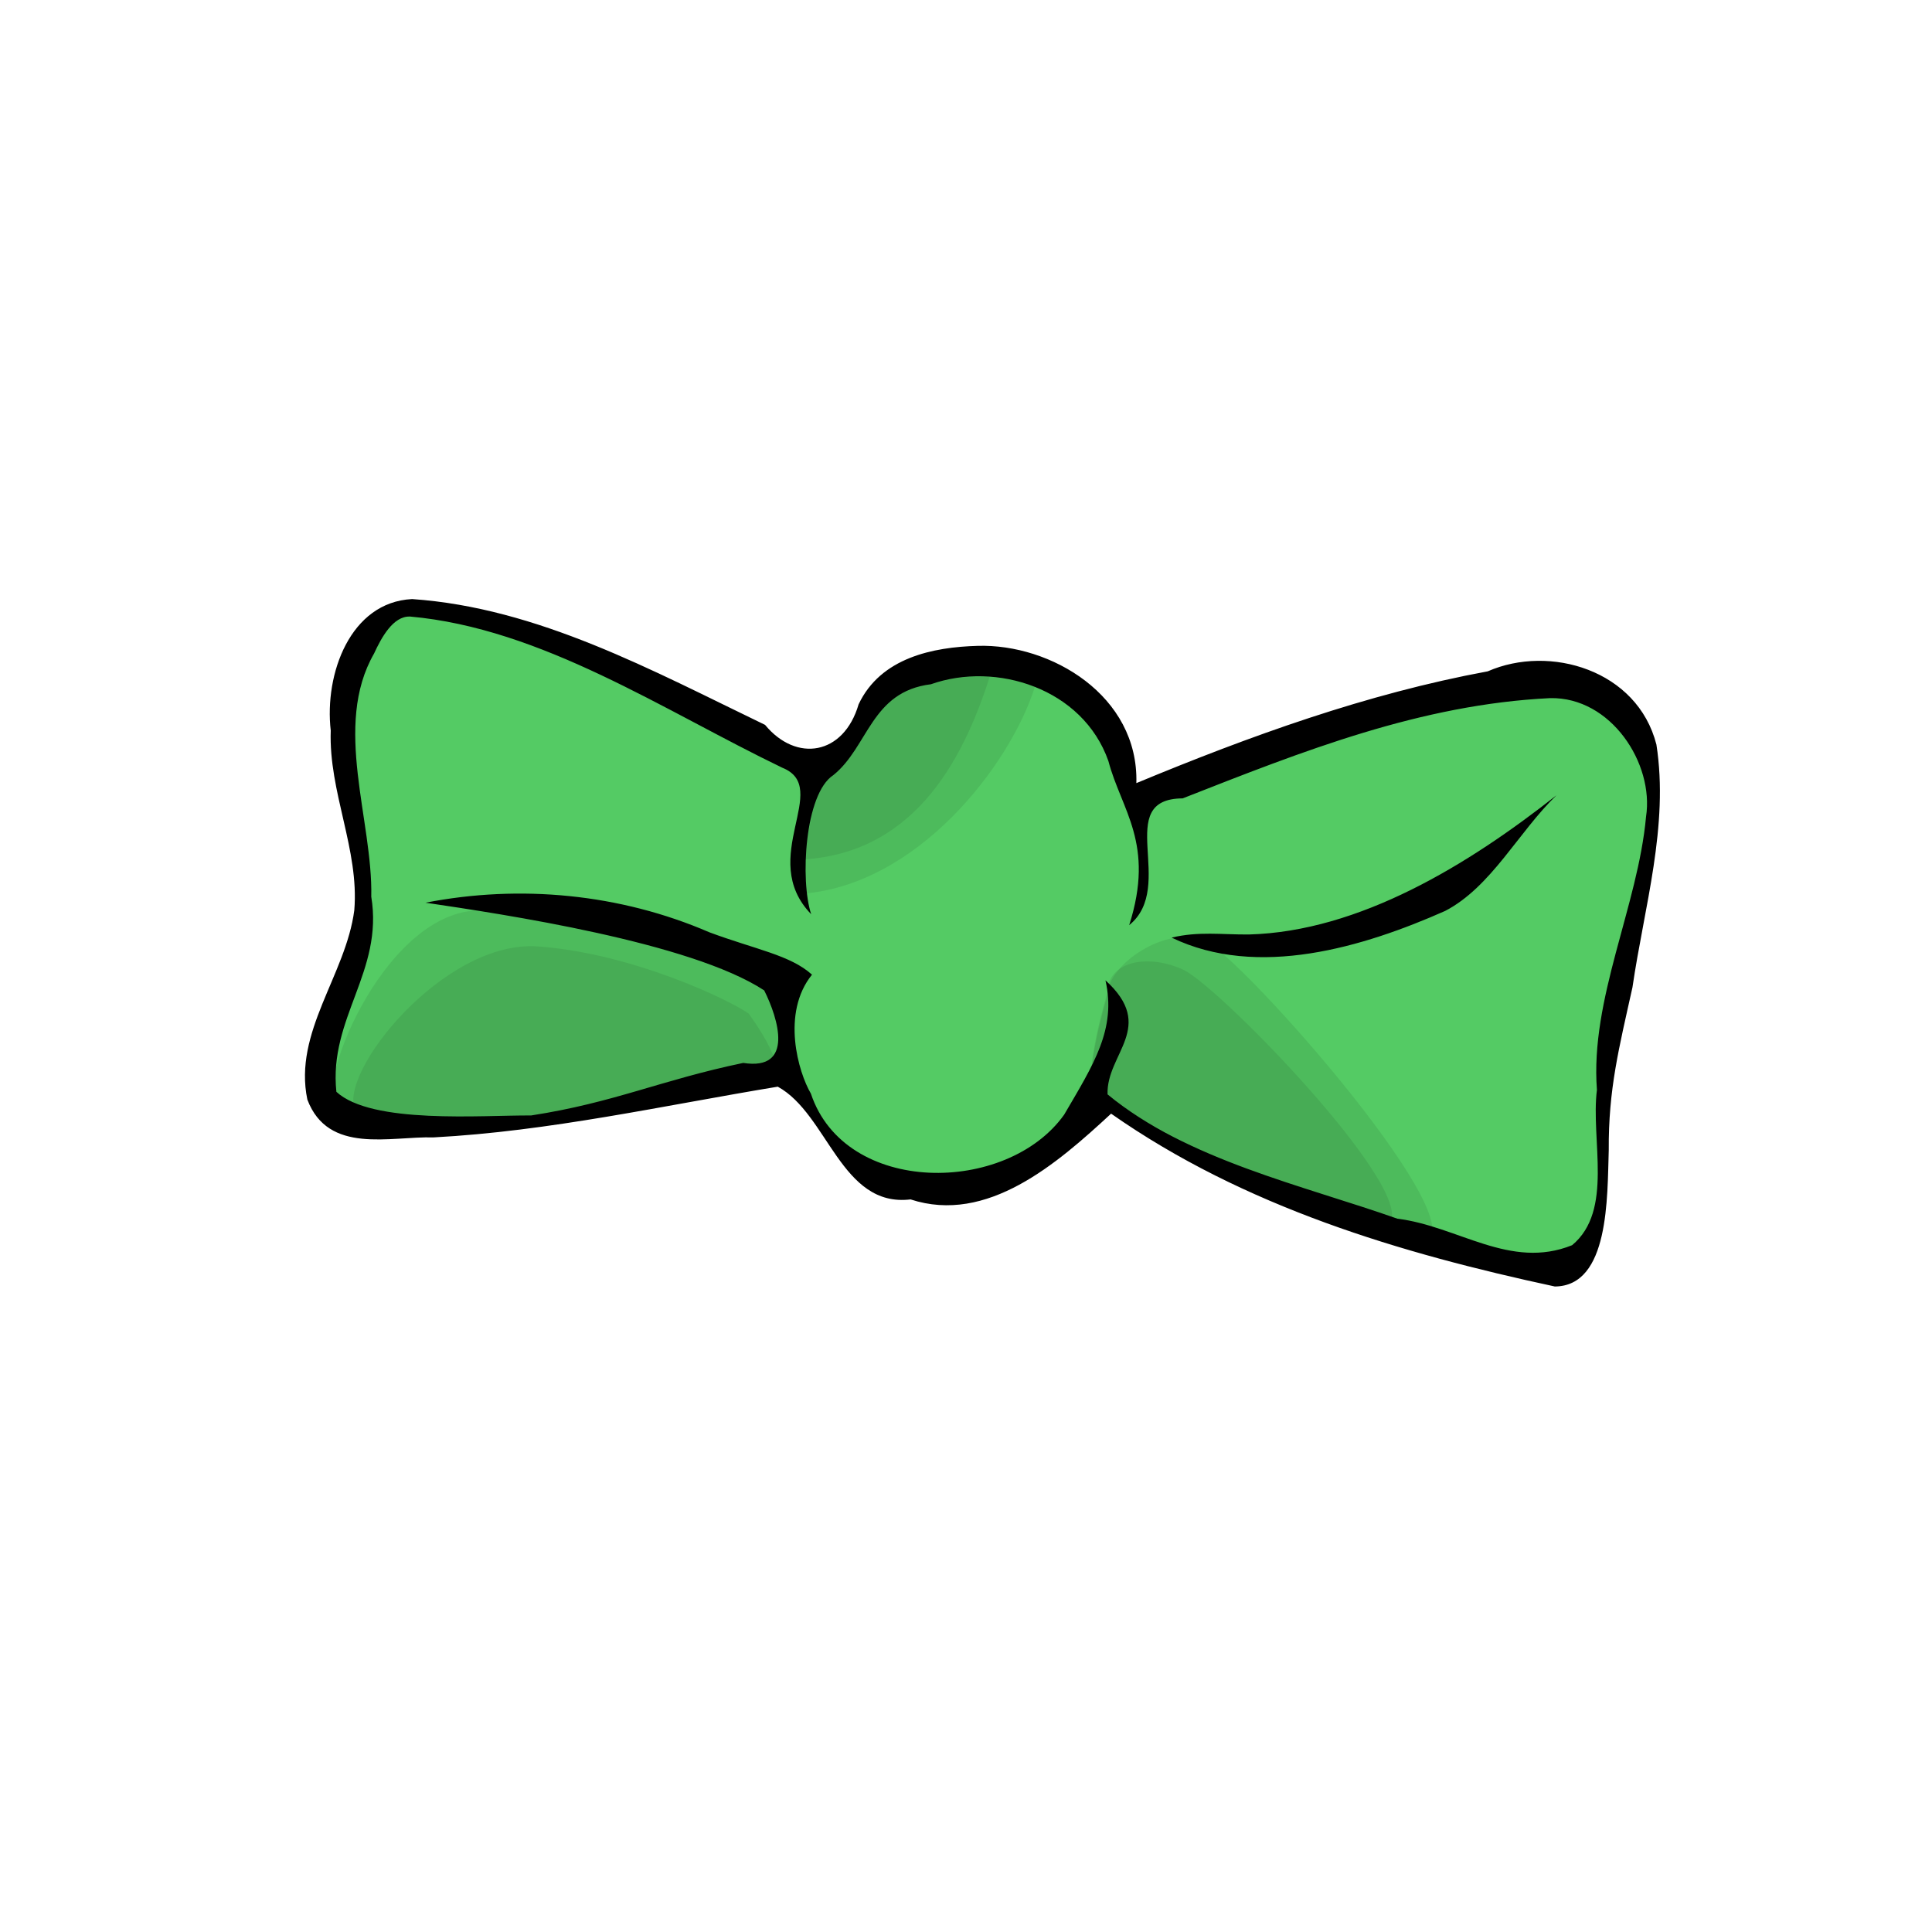 <?xml version="1.0" encoding="UTF-8" standalone="no"?>
<!-- Created with Inkscape (http://www.inkscape.org/) -->

<svg
   xmlns:dc="http://purl.org/dc/elements/1.1/"
   xmlns:cc="http://creativecommons.org/ns#"
   xmlns:rdf="http://www.w3.org/1999/02/22-rdf-syntax-ns#"
   xmlns:svg="http://www.w3.org/2000/svg"
   xmlns="http://www.w3.org/2000/svg"
   xmlns:xlink="http://www.w3.org/1999/xlink"
   xmlns:sodipodi="http://sodipodi.sourceforge.net/DTD/sodipodi-0.dtd"
   xmlns:inkscape="http://www.inkscape.org/namespaces/inkscape"
   width="128px"
   height="128px"
   id="svg2"
   sodipodi:version="0.32"
   inkscape:version="0.48.0 r9654"
   sodipodi:docname="tie.svg"
   inkscape:export-filename="/home/nicu/Desktop/potato_guy.png"
   inkscape:export-xdpi="90.000000"
   inkscape:export-ydpi="90.000000"
   version="1.1">
  <defs
     id="defs3">
    <linearGradient
       inkscape:collect="always"
       id="linearGradient14422">
      <stop
         style="stop-color: rgb(0, 0, 0); stop-opacity: 1;"
         offset="0"
         id="stop14424" />
      <stop
         style="stop-color: rgb(0, 0, 0); stop-opacity: 0;"
         offset="1"
         id="stop14426" />
    </linearGradient>
    <linearGradient
       inkscape:collect="always"
       id="linearGradient14414">
      <stop
         style="stop-color: rgb(0, 0, 0); stop-opacity: 1;"
         offset="0"
         id="stop14416" />
      <stop
         style="stop-color: rgb(0, 0, 0); stop-opacity: 0;"
         offset="1"
         id="stop14418" />
    </linearGradient>
    <linearGradient
       id="linearGradient2424">
      <stop
         style="stop-color: rgb(222, 193, 100); stop-opacity: 1;"
         offset="0"
         id="stop2426" />
      <stop
         style="stop-color: rgb(213, 168, 100); stop-opacity: 1;"
         offset="1"
         id="stop2428" />
    </linearGradient>
    <linearGradient
       inkscape:collect="always"
       xlink:href="#linearGradient2424"
       id="linearGradient7610"
       gradientUnits="userSpaceOnUse"
       gradientTransform="translate(84, 5)"
       x1="114"
       y1="112.362"
       x2="197"
       y2="288.362" />
    <linearGradient
       inkscape:collect="always"
       xlink:href="#linearGradient14414"
       id="linearGradient14441"
       gradientUnits="userSpaceOnUse"
       x1="359.401"
       y1="501.277"
       x2="392.059"
       y2="543.171" />
    <linearGradient
       inkscape:collect="always"
       xlink:href="#linearGradient14422"
       id="linearGradient14443"
       gradientUnits="userSpaceOnUse"
       x1="408.058"
       y1="499.793"
       x2="448.468"
       y2="546.305" />
    <linearGradient
       id="linearGradient912">
      <stop
         id="stop913"
         offset="0"
         style="stop-color: rgb(255, 255, 255); stop-opacity: 1;" />
      <stop
         id="stop914"
         offset="1"
         style="stop-color: rgb(255, 255, 255); stop-opacity: 0;" />
    </linearGradient>
    <radialGradient
       inkscape:collect="always"
       xlink:href="#linearGradient912"
       id="radialGradient17463"
       gradientUnits="userSpaceOnUse"
       gradientTransform="scale(1.022, 0.978)"
       cx="44.699"
       cy="42.721"
       fx="44.699"
       fy="42.721"
       r="12.239" />
  </defs>
  <sodipodi:namedview
     id="base"
     pagecolor="#ffffff"
     bordercolor="#666666"
     borderopacity="1.0"
     inkscape:pageopacity="0.0"
     inkscape:pageshadow="2"
     inkscape:zoom="1"
     inkscape:cx="252.66113"
     inkscape:cy="75.159642"
     inkscape:document-units="px"
     inkscape:current-layer="layer1"
     inkscape:window-width="1152"
     inkscape:window-height="700"
     inkscape:window-x="0"
     inkscape:window-y="37"
     showguides="true"
     inkscape:guide-bbox="true"
     showgrid="false"
     inkscape:window-maximized="0" />
  <g
     inkscape:label="Layer 1"
     inkscape:groupmode="layer"
     id="layer1">
    <g
       id="g14511"
       transform="matrix(1.915,0,0,2.043,-212.321,-1134.842)">
      <path
         sodipodi:nodetypes="cccccccccccccccccc"
         id="path14497"
         d="m 124.775,575.278 c -2.129,0.1 -2.383,2.527 -2.157,4.373 -0.075,1.994 0.99,3.751 0.815,5.718 -0.292,2.102 -1.677,3.731 -1.189,5.922 0.721,1.789 2.645,0.643 4.149,0.683 4.011,-0.199 7.514,-0.924 11.474,-1.536 1.739,0.893 2.297,3.709 4.703,3.439 2.651,0.813 4.517,-1.045 6.393,-2.672 4.714,2.587 10.232,4.202 15.57,5.279 1.888,-0.013 1.704,-1.478 1.757,-3.009 -0.014,-1.978 0.031,-3.971 0.494,-5.929 0.403,-2.596 1.593,-4.585 1.155,-7.222 -0.659,-2.42 -3.692,-3.255 -5.836,-2.375 -4.179,0.724 -8.213,2.091 -12.156,3.625 0.082,-2.838 -2.958,-4.524 -5.493,-4.451 -1.538,0.04 -3.352,0.38 -4.116,1.895 -0.516,1.653 -2.156,1.895 -3.237,0.667 -3.909,-1.766 -7.966,-4.125 -12.326,-4.407 z"
         style="fill:#54cb64;fill-opacity:1;fill-rule:evenodd;stroke:none"
         inkscape:connector-curvature="0" />
      <path
         id="path14499"
         d="m 137.765,586.969 c 0,0 1.088,3.482 -0.109,3.482 -1.197,0 -6.747,1.306 -7.617,1.415 -0.871,0.109 -6.964,0.979 -7.617,-0.218 -0.653,-1.197 1.959,-6.856 5.223,-6.638 3.265,0.218 9.467,1.523 10.12,1.959 z"
         style="fill:#000000;fill-opacity:0.082;fill-rule:evenodd;stroke:none"
         inkscape:connector-curvature="0" />
      <path
         sodipodi:nodetypes="cccccc"
         id="path14501"
         d="m 136.772,588.346 c 0,0 1.741,2.176 0.544,2.176 -1.197,0 -6.747,1.306 -7.617,1.415 -0.871,0.109 -5.876,0.762 -6.529,-0.435 -0.653,-1.197 3.047,-5.55 6.311,-5.332 3.265,0.218 6.638,1.741 7.291,2.176 z"
         style="fill:#000000;fill-opacity:0.082;fill-rule:evenodd;stroke:none"
         inkscape:connector-curvature="0" />
      <path
         sodipodi:nodetypes="cccccc"
         id="path14503"
         d="m 141.9,577.393 c 0,0 -0.653,1.088 -1.415,2.068 -0.762,0.979 -1.523,0.979 -1.523,2.176 0,1.197 -0.871,2.068 -0.435,2.829 4.026,-0.218 7.291,-4.135 8.161,-6.747 -0.435,-1.197 -3.917,-0.871 -4.788,-0.326 z"
         style="fill:#000000;fill-opacity:0.082;fill-rule:evenodd;stroke:none"
         inkscape:connector-curvature="0" />
      <path
         sodipodi:nodetypes="cccccc"
         id="path14505"
         d="m 141.906,577.148 c 0,0 -0.653,1.088 -1.415,2.068 -0.762,0.979 -1.523,0.979 -1.523,2.176 0,1.197 -0.762,1.197 -0.326,1.959 4.026,-0.218 5.659,-3.482 6.529,-6.094 -0.435,-1.197 -2.394,-0.653 -3.265,-0.109 z"
         style="fill:#000000;fill-opacity:0.082;fill-rule:evenodd;stroke:none"
         inkscape:connector-curvature="0" />
      <path
         sodipodi:nodetypes="ccccc"
         id="path14507"
         d="m 149.191,587.731 c 0,0 -0.871,2.72 -0.435,3.156 0.435,0.435 9.141,5.223 11.317,4.897 2.176,-0.326 -6.203,-9.25 -7.508,-9.794 -1.306,-0.544 -3.373,0.762 -3.373,1.741 z"
         style="fill:#000000;fill-opacity:0.082;fill-rule:evenodd;stroke:none"
         inkscape:connector-curvature="0" />
      <path
         sodipodi:nodetypes="ccccc"
         id="path14509"
         d="m 149.181,587.678 c 0,0 -0.871,2.72 -0.435,3.156 0.435,0.435 7.291,3.917 9.903,4.462 2.176,-0.326 -5.55,-7.835 -6.856,-8.379 -1.306,-0.544 -2.612,-0.218 -2.612,0.762 z"
         style="fill:#000000;fill-opacity:0.082;fill-rule:evenodd;stroke:none"
         inkscape:connector-curvature="0" />
      <path
         sodipodi:nodetypes="cccccccccccccccccccccccccccccccccccccccccccccccccc"
         id="path14453"
         d="m 125.125,574.906 c -2.129,0.1 -3.036,2.419 -2.81,4.264 -0.075,1.994 0.99,3.86 0.815,5.826 -0.292,2.102 -2.113,3.949 -1.624,6.14 0.721,1.789 2.863,1.187 4.366,1.227 4.011,-0.199 7.95,-1.033 11.909,-1.645 1.739,0.893 2.188,3.927 4.594,3.656 2.651,0.813 5.061,-1.154 6.938,-2.781 4.605,3.023 10.014,4.529 15.352,5.605 1.888,-0.013 1.812,-2.893 1.865,-4.423 -0.014,-1.978 0.357,-3.318 0.82,-5.276 0.403,-2.596 1.267,-5.238 0.829,-7.875 -0.659,-2.42 -3.692,-3.255 -5.836,-2.375 -4.179,0.724 -8.213,2.091 -12.156,3.625 0.082,-2.838 -2.958,-4.524 -5.493,-4.451 -1.538,0.04 -3.352,0.38 -4.116,1.895 -0.516,1.653 -2.156,1.895 -3.237,0.667 -3.909,-1.766 -7.857,-3.799 -12.217,-4.08 z m -0.078,0.565 c 4.573,0.38 8.783,3.049 12.89,4.904 1.733,0.648 -0.888,2.922 1,4.751 -0.385,-1.079 -0.229,-3.905 0.766,-4.511 1.219,-0.921 1.298,-2.706 3.376,-2.947 2.252,-0.748 5.255,0.131 6.14,2.489 0.449,1.599 1.622,2.676 0.72,5.323 1.655,-1.26 -0.585,-4.097 1.85,-4.111 4.17,-1.535 8.225,-3.047 12.713,-3.251 2.103,-0.042 3.603,2.121 3.318,3.846 -0.28,2.898 -1.939,5.907 -1.699,8.857 -0.221,1.625 0.585,3.917 -0.859,5.038 -2.14,0.809 -3.947,-0.618 -6.044,-0.859 -3.255,-1.079 -7.278,-1.904 -10.028,-4.032 -0.048,-1.323 1.709,-2.182 -0.072,-3.698 0.383,1.58 -0.409,2.722 -1.43,4.357 -1.976,2.601 -7.579,2.643 -8.762,-0.685 -0.431,-0.682 -1.036,-2.61 0.039,-3.856 -0.748,-0.635 -1.96,-0.819 -3.553,-1.375 -3.088,-1.251 -6.547,-1.557 -9.818,-0.959 2.679,0.372 9.161,1.276 11.717,2.844 0.488,0.911 1.048,2.614 -0.725,2.352 -2.857,0.558 -4.456,1.287 -7.338,1.704 -1.714,-0.011 -5.514,0.291 -6.738,-0.767 -0.27,-2.397 1.634,-3.894 1.207,-6.328 0.058,-2.476 -1.34,-5.538 0.096,-7.884 0.258,-0.526 0.662,-1.215 1.236,-1.2 z m 29.028,10.312 c -0.944,0.006 -1.73,-0.108 -2.668,0.101 2.983,1.346 6.64,0.307 9.463,-0.865 1.597,-0.778 2.533,-2.558 3.85,-3.75 -3.048,2.253 -6.817,4.418 -10.645,4.514 z"
         style="fill:#000000;fill-opacity:1;fill-rule:evenodd;stroke:none"
         inkscape:connector-curvature="0" />
    </g>
  </g>
</svg>

